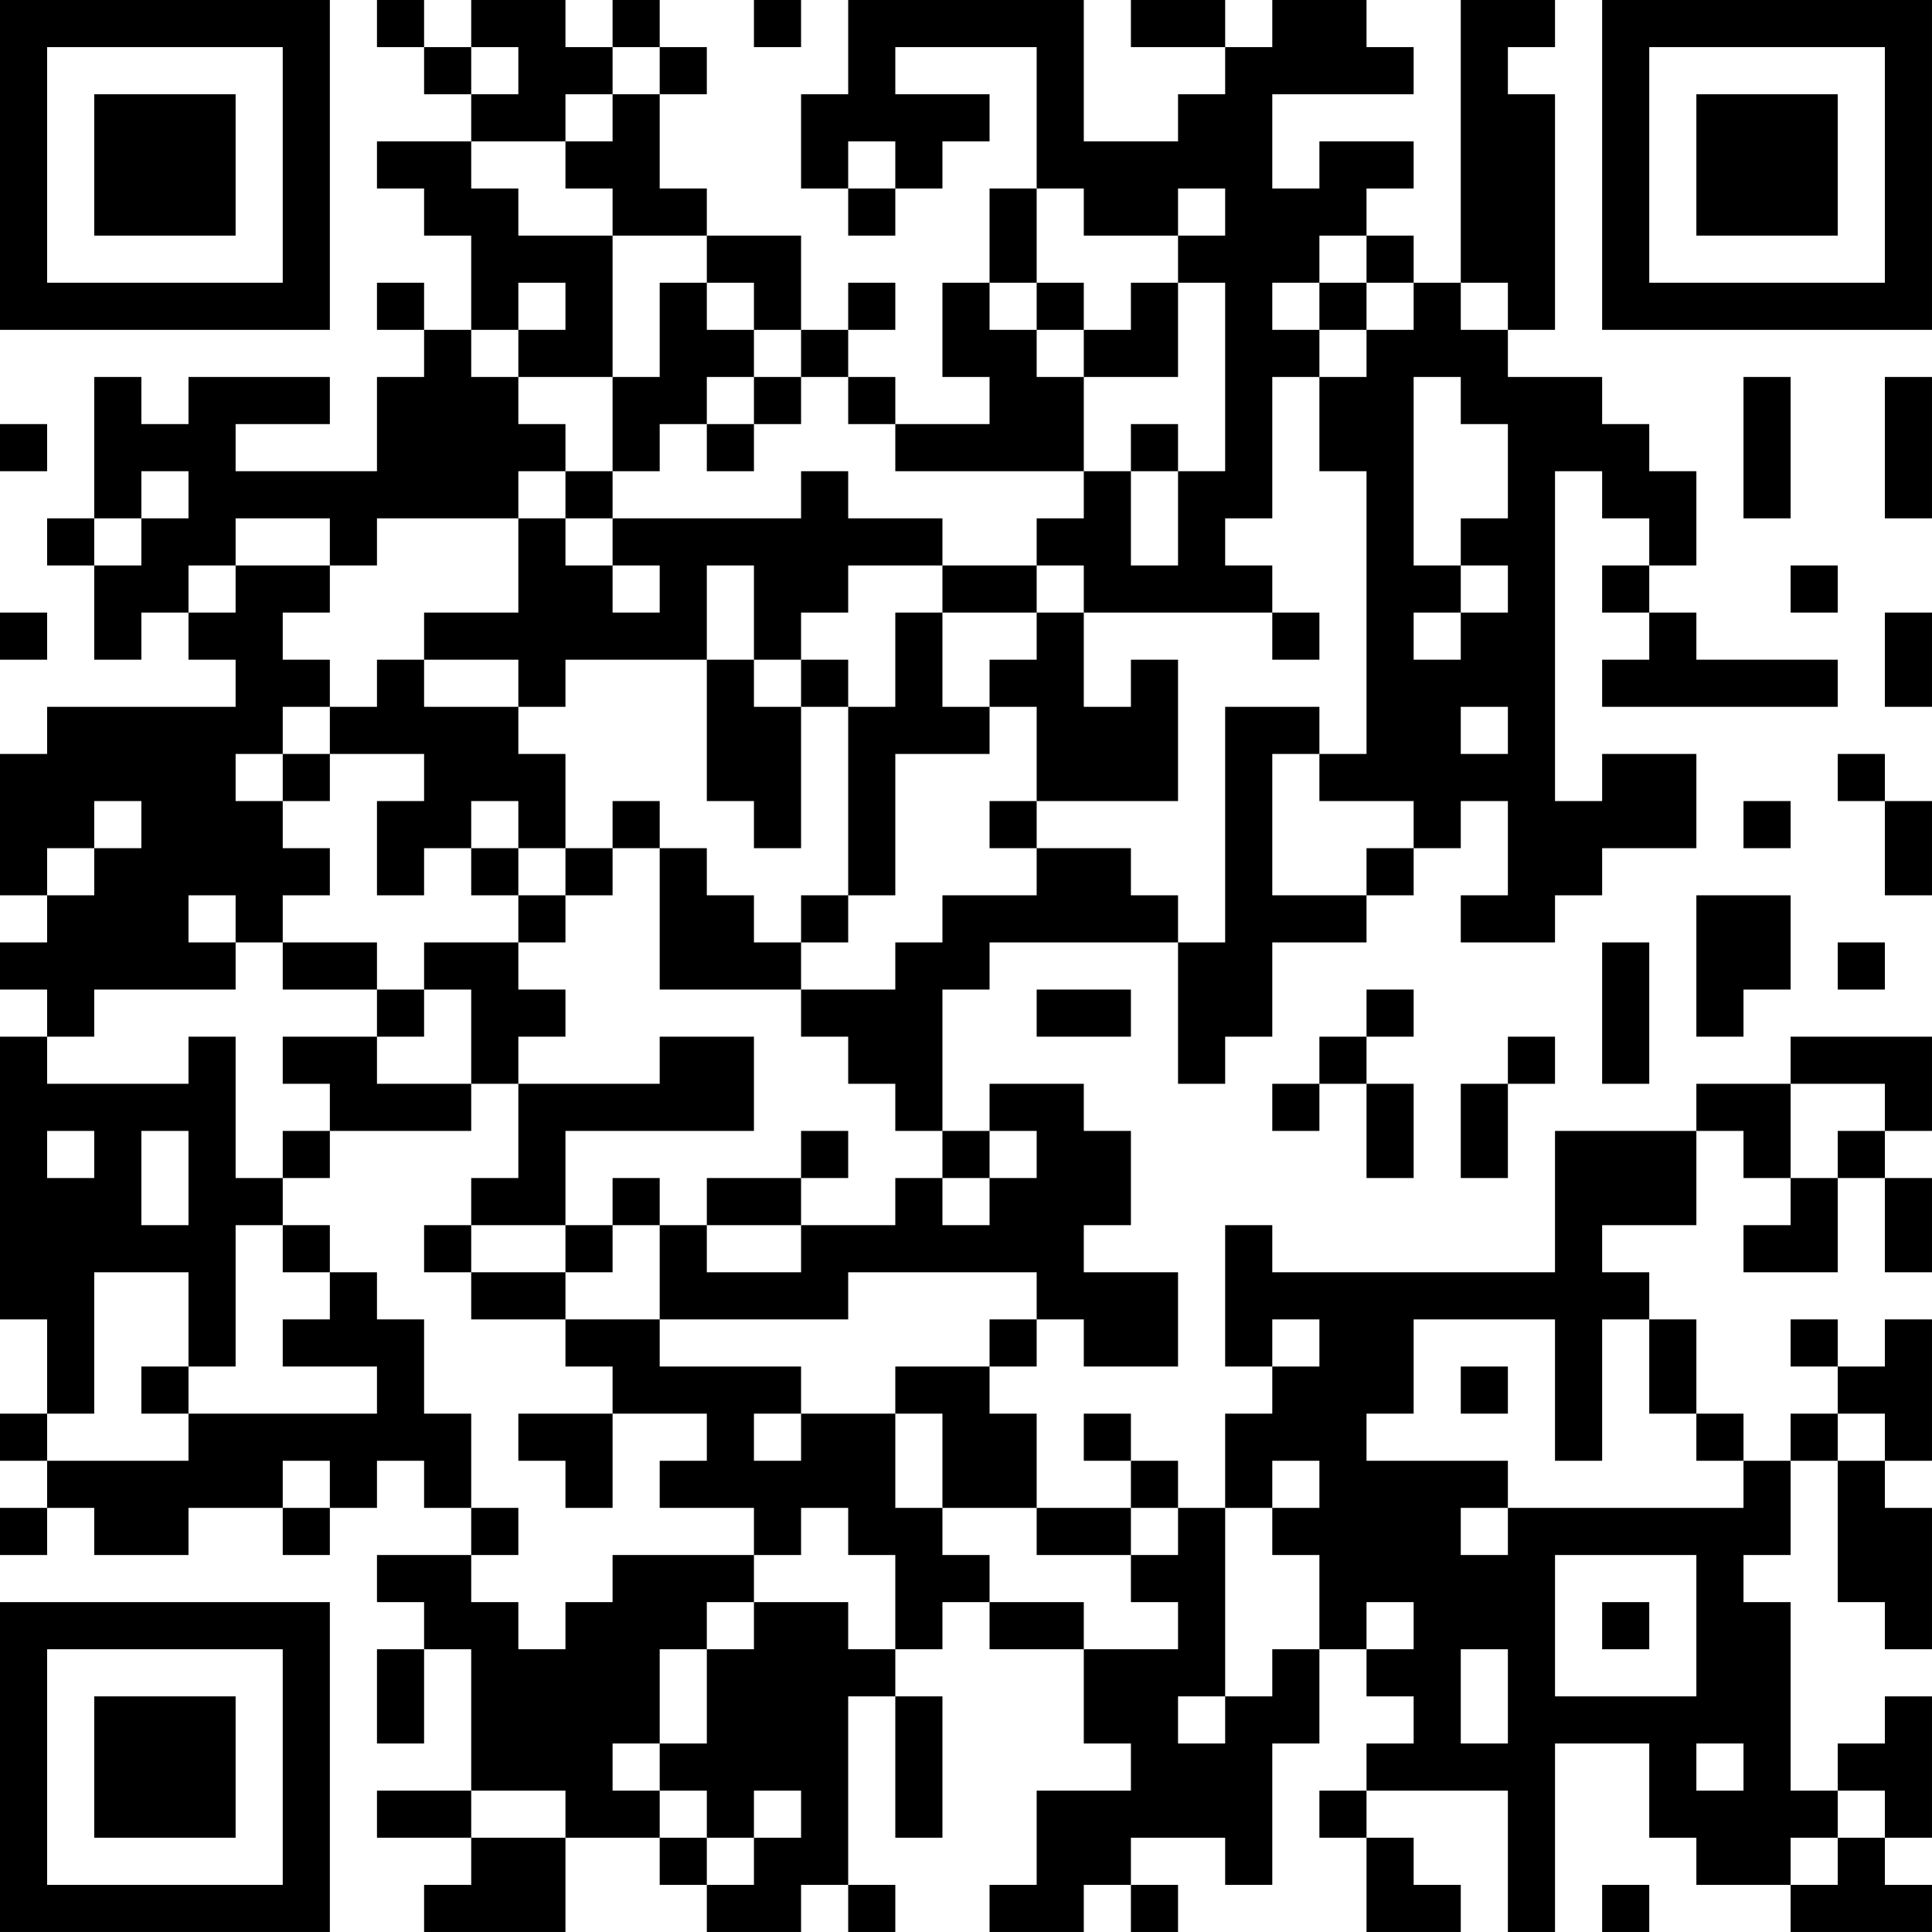 <?xml version="1.0" encoding="UTF-8"?>
<svg xmlns="http://www.w3.org/2000/svg" version="1.1" width="200" height="200" viewBox="0 0 200 200"><rect x="0" y="0" width="200" height="200" fill="#ffffff"/><g transform="scale(4.878)"><g transform="translate(0,0)"><path fill-rule="evenodd" d="M8 0L8 1L9 1L9 2L10 2L10 3L8 3L8 4L9 4L9 5L10 5L10 7L9 7L9 6L8 6L8 7L9 7L9 8L8 8L8 10L5 10L5 9L7 9L7 8L4 8L4 9L3 9L3 8L2 8L2 11L1 11L1 12L2 12L2 14L3 14L3 13L4 13L4 14L5 14L5 15L1 15L1 16L0 16L0 19L1 19L1 20L0 20L0 21L1 21L1 22L0 22L0 28L1 28L1 30L0 30L0 31L1 31L1 32L0 32L0 33L1 33L1 32L2 32L2 33L4 33L4 32L6 32L6 33L7 33L7 32L8 32L8 31L9 31L9 32L10 32L10 33L8 33L8 34L9 34L9 35L8 35L8 37L9 37L9 35L10 35L10 38L8 38L8 39L10 39L10 40L9 40L9 41L12 41L12 39L14 39L14 40L15 40L15 41L17 41L17 40L18 40L18 41L19 41L19 40L18 40L18 36L19 36L19 39L20 39L20 36L19 36L19 35L20 35L20 34L21 34L21 35L23 35L23 37L24 37L24 38L22 38L22 40L21 40L21 41L23 41L23 40L24 40L24 41L25 41L25 40L24 40L24 39L26 39L26 40L27 40L27 37L28 37L28 35L29 35L29 36L30 36L30 37L29 37L29 38L28 38L28 39L29 39L29 41L31 41L31 40L30 40L30 39L29 39L29 38L32 38L32 41L33 41L33 37L35 37L35 39L36 39L36 40L38 40L38 41L41 41L41 40L40 40L40 39L41 39L41 36L40 36L40 37L39 37L39 38L38 38L38 34L37 34L37 33L38 33L38 31L39 31L39 34L40 34L40 35L41 35L41 32L40 32L40 31L41 31L41 28L40 28L40 29L39 29L39 28L38 28L38 29L39 29L39 30L38 30L38 31L37 31L37 30L36 30L36 28L35 28L35 27L34 27L34 26L36 26L36 24L37 24L37 25L38 25L38 26L37 26L37 27L39 27L39 25L40 25L40 27L41 27L41 25L40 25L40 24L41 24L41 22L38 22L38 23L36 23L36 24L33 24L33 27L27 27L27 26L26 26L26 29L27 29L27 30L26 30L26 32L25 32L25 31L24 31L24 30L23 30L23 31L24 31L24 32L22 32L22 30L21 30L21 29L22 29L22 28L23 28L23 29L25 29L25 27L23 27L23 26L24 26L24 24L23 24L23 23L21 23L21 24L20 24L20 21L21 21L21 20L25 20L25 23L26 23L26 22L27 22L27 20L29 20L29 19L30 19L30 18L31 18L31 17L32 17L32 19L31 19L31 20L33 20L33 19L34 19L34 18L36 18L36 16L34 16L34 17L33 17L33 10L34 10L34 11L35 11L35 12L34 12L34 13L35 13L35 14L34 14L34 15L39 15L39 14L36 14L36 13L35 13L35 12L36 12L36 10L35 10L35 9L34 9L34 8L32 8L32 7L33 7L33 2L32 2L32 1L33 1L33 0L31 0L31 6L30 6L30 5L29 5L29 4L30 4L30 3L28 3L28 4L27 4L27 2L30 2L30 1L29 1L29 0L27 0L27 1L26 1L26 0L24 0L24 1L26 1L26 2L25 2L25 3L23 3L23 0L18 0L18 2L17 2L17 4L18 4L18 5L19 5L19 4L20 4L20 3L21 3L21 2L19 2L19 1L22 1L22 4L21 4L21 6L20 6L20 8L21 8L21 9L19 9L19 8L18 8L18 7L19 7L19 6L18 6L18 7L17 7L17 5L15 5L15 4L14 4L14 2L15 2L15 1L14 1L14 0L13 0L13 1L12 1L12 0L10 0L10 1L9 1L9 0ZM16 0L16 1L17 1L17 0ZM10 1L10 2L11 2L11 1ZM13 1L13 2L12 2L12 3L10 3L10 4L11 4L11 5L13 5L13 8L11 8L11 7L12 7L12 6L11 6L11 7L10 7L10 8L11 8L11 9L12 9L12 10L11 10L11 11L8 11L8 12L7 12L7 11L5 11L5 12L4 12L4 13L5 13L5 12L7 12L7 13L6 13L6 14L7 14L7 15L6 15L6 16L5 16L5 17L6 17L6 18L7 18L7 19L6 19L6 20L5 20L5 19L4 19L4 20L5 20L5 21L2 21L2 22L1 22L1 23L4 23L4 22L5 22L5 25L6 25L6 26L5 26L5 29L4 29L4 27L2 27L2 30L1 30L1 31L4 31L4 30L8 30L8 29L6 29L6 28L7 28L7 27L8 27L8 28L9 28L9 30L10 30L10 32L11 32L11 33L10 33L10 34L11 34L11 35L12 35L12 34L13 34L13 33L16 33L16 34L15 34L15 35L14 35L14 37L13 37L13 38L14 38L14 39L15 39L15 40L16 40L16 39L17 39L17 38L16 38L16 39L15 39L15 38L14 38L14 37L15 37L15 35L16 35L16 34L18 34L18 35L19 35L19 33L18 33L18 32L17 32L17 33L16 33L16 32L14 32L14 31L15 31L15 30L13 30L13 29L12 29L12 28L14 28L14 29L17 29L17 30L16 30L16 31L17 31L17 30L19 30L19 32L20 32L20 33L21 33L21 34L23 34L23 35L25 35L25 34L24 34L24 33L25 33L25 32L24 32L24 33L22 33L22 32L20 32L20 30L19 30L19 29L21 29L21 28L22 28L22 27L18 27L18 28L14 28L14 26L15 26L15 27L17 27L17 26L19 26L19 25L20 25L20 26L21 26L21 25L22 25L22 24L21 24L21 25L20 25L20 24L19 24L19 23L18 23L18 22L17 22L17 21L19 21L19 20L20 20L20 19L22 19L22 18L24 18L24 19L25 19L25 20L26 20L26 15L28 15L28 16L27 16L27 19L29 19L29 18L30 18L30 17L28 17L28 16L29 16L29 10L28 10L28 8L29 8L29 7L30 7L30 6L29 6L29 5L28 5L28 6L27 6L27 7L28 7L28 8L27 8L27 11L26 11L26 12L27 12L27 13L23 13L23 12L22 12L22 11L23 11L23 10L24 10L24 12L25 12L25 10L26 10L26 6L25 6L25 5L26 5L26 4L25 4L25 5L23 5L23 4L22 4L22 6L21 6L21 7L22 7L22 8L23 8L23 10L19 10L19 9L18 9L18 8L17 8L17 7L16 7L16 6L15 6L15 5L13 5L13 4L12 4L12 3L13 3L13 2L14 2L14 1ZM18 3L18 4L19 4L19 3ZM14 6L14 8L13 8L13 10L12 10L12 11L11 11L11 13L9 13L9 14L8 14L8 15L7 15L7 16L6 16L6 17L7 17L7 16L9 16L9 17L8 17L8 19L9 19L9 18L10 18L10 19L11 19L11 20L9 20L9 21L8 21L8 20L6 20L6 21L8 21L8 22L6 22L6 23L7 23L7 24L6 24L6 25L7 25L7 24L10 24L10 23L11 23L11 25L10 25L10 26L9 26L9 27L10 27L10 28L12 28L12 27L13 27L13 26L14 26L14 25L13 25L13 26L12 26L12 24L16 24L16 22L14 22L14 23L11 23L11 22L12 22L12 21L11 21L11 20L12 20L12 19L13 19L13 18L14 18L14 21L17 21L17 20L18 20L18 19L19 19L19 16L21 16L21 15L22 15L22 17L21 17L21 18L22 18L22 17L25 17L25 14L24 14L24 15L23 15L23 13L22 13L22 12L20 12L20 11L18 11L18 10L17 10L17 11L13 11L13 10L14 10L14 9L15 9L15 10L16 10L16 9L17 9L17 8L16 8L16 7L15 7L15 6ZM22 6L22 7L23 7L23 8L25 8L25 6L24 6L24 7L23 7L23 6ZM28 6L28 7L29 7L29 6ZM31 6L31 7L32 7L32 6ZM15 8L15 9L16 9L16 8ZM30 8L30 12L31 12L31 13L30 13L30 14L31 14L31 13L32 13L32 12L31 12L31 11L32 11L32 9L31 9L31 8ZM37 8L37 11L38 11L38 8ZM40 8L40 11L41 11L41 8ZM0 9L0 10L1 10L1 9ZM24 9L24 10L25 10L25 9ZM3 10L3 11L2 11L2 12L3 12L3 11L4 11L4 10ZM12 11L12 12L13 12L13 13L14 13L14 12L13 12L13 11ZM15 12L15 14L12 14L12 15L11 15L11 14L9 14L9 15L11 15L11 16L12 16L12 18L11 18L11 17L10 17L10 18L11 18L11 19L12 19L12 18L13 18L13 17L14 17L14 18L15 18L15 19L16 19L16 20L17 20L17 19L18 19L18 15L19 15L19 13L20 13L20 15L21 15L21 14L22 14L22 13L20 13L20 12L18 12L18 13L17 13L17 14L16 14L16 12ZM38 12L38 13L39 13L39 12ZM0 13L0 14L1 14L1 13ZM27 13L27 14L28 14L28 13ZM40 13L40 15L41 15L41 13ZM15 14L15 17L16 17L16 18L17 18L17 15L18 15L18 14L17 14L17 15L16 15L16 14ZM31 15L31 16L32 16L32 15ZM39 16L39 17L40 17L40 19L41 19L41 17L40 17L40 16ZM2 17L2 18L1 18L1 19L2 19L2 18L3 18L3 17ZM37 17L37 18L38 18L38 17ZM36 19L36 22L37 22L37 21L38 21L38 19ZM34 20L34 23L35 23L35 20ZM39 20L39 21L40 21L40 20ZM9 21L9 22L8 22L8 23L10 23L10 21ZM22 21L22 22L24 22L24 21ZM29 21L29 22L28 22L28 23L27 23L27 24L28 24L28 23L29 23L29 25L30 25L30 23L29 23L29 22L30 22L30 21ZM32 22L32 23L31 23L31 25L32 25L32 23L33 23L33 22ZM38 23L38 25L39 25L39 24L40 24L40 23ZM1 24L1 25L2 25L2 24ZM3 24L3 26L4 26L4 24ZM17 24L17 25L15 25L15 26L17 26L17 25L18 25L18 24ZM6 26L6 27L7 27L7 26ZM10 26L10 27L12 27L12 26ZM27 28L27 29L28 29L28 28ZM30 28L30 30L29 30L29 31L32 31L32 32L31 32L31 33L32 33L32 32L37 32L37 31L36 31L36 30L35 30L35 28L34 28L34 31L33 31L33 28ZM3 29L3 30L4 30L4 29ZM31 29L31 30L32 30L32 29ZM11 30L11 31L12 31L12 32L13 32L13 30ZM39 30L39 31L40 31L40 30ZM6 31L6 32L7 32L7 31ZM27 31L27 32L26 32L26 36L25 36L25 37L26 37L26 36L27 36L27 35L28 35L28 33L27 33L27 32L28 32L28 31ZM33 33L33 36L36 36L36 33ZM29 34L29 35L30 35L30 34ZM34 34L34 35L35 35L35 34ZM31 35L31 37L32 37L32 35ZM36 37L36 38L37 38L37 37ZM10 38L10 39L12 39L12 38ZM39 38L39 39L38 39L38 40L39 40L39 39L40 39L40 38ZM34 40L34 41L35 41L35 40ZM0 0L0 7L7 7L7 0ZM1 1L1 6L6 6L6 1ZM2 2L2 5L5 5L5 2ZM34 0L34 7L41 7L41 0ZM35 1L35 6L40 6L40 1ZM36 2L36 5L39 5L39 2ZM0 34L0 41L7 41L7 34ZM1 35L1 40L6 40L6 35ZM2 36L2 39L5 39L5 36Z" fill="#000000"/></g></g></svg>
